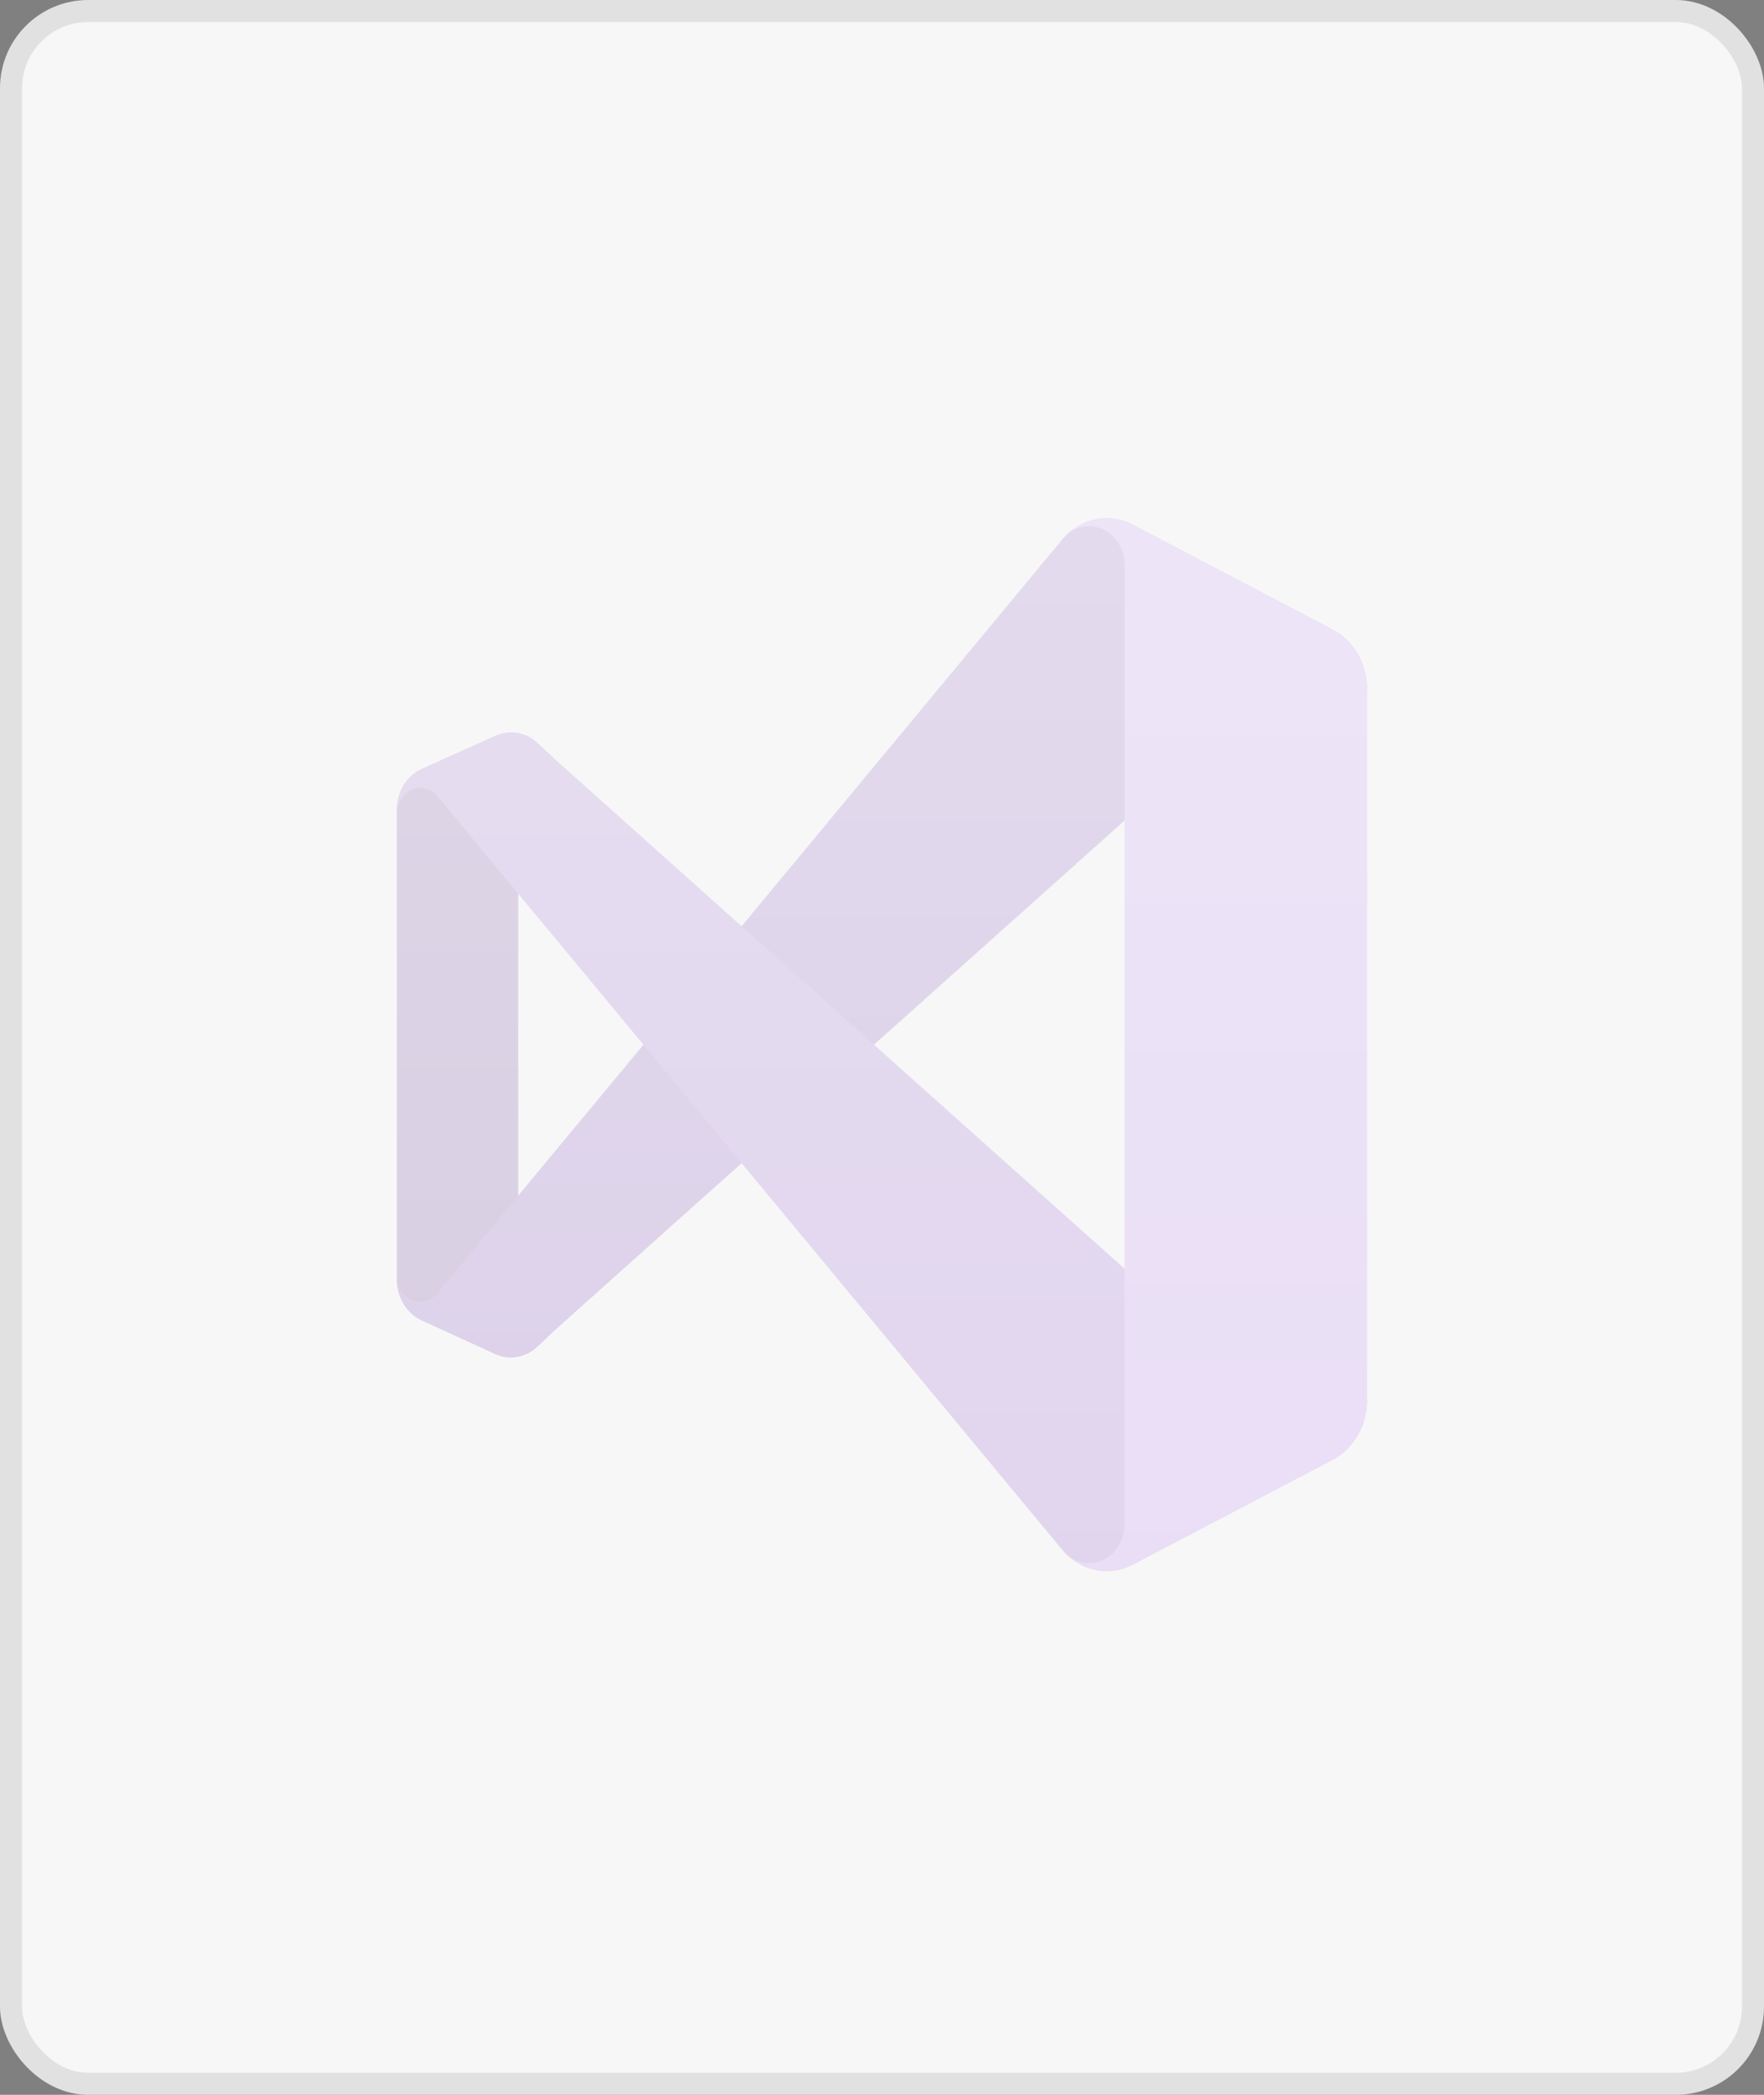 <svg width="80" height="95" viewBox="0 0 80 95" fill="none" xmlns="http://www.w3.org/2000/svg">
<rect x="0" y="0" width="80" height="95" fill="#808080" stroke="none"/>
<rect x="0.5" y="0.5" width="79" height="94" rx="3.5" fill="#F7F7F7"/>
<g opacity="0.2" clip-path="url(#clip0_953_11109)">
<path d="M24.357 61.076C23.831 61.566 23.098 61.692 22.46 61.401L19.128 59.876C18.448 59.567 18.004 58.844 18 58.041V36.711C18.004 35.908 18.448 35.185 19.128 34.876L22.46 33.376C23.098 33.086 23.831 33.211 24.357 33.701L25.104 34.376C24.795 34.134 24.388 34.101 24.05 34.291C23.711 34.481 23.499 34.861 23.5 35.276V59.476C23.499 59.891 23.711 60.272 24.05 60.462C24.388 60.651 24.795 60.618 25.104 60.376L24.357 61.076Z" fill="#52218A"/>
<path d="M19.128 59.876C18.448 59.567 18.004 58.844 18 58.041V57.876C18.005 58.349 18.272 58.77 18.676 58.941C19.08 59.111 19.538 58.997 19.833 58.651L48.25 24.376C49.075 23.481 50.326 23.249 51.376 23.796L60.442 28.556C61.395 29.056 62.001 30.108 62 31.261V31.376C61.999 30.644 61.612 29.978 61.006 29.665C60.4 29.352 59.682 29.448 59.163 29.911L25.104 60.376L24.357 61.076C23.831 61.566 23.098 61.692 22.46 61.401L19.128 59.876Z" fill="#6C33AF"/>
<path d="M19.128 34.876C18.448 35.185 18.004 35.908 18 36.711V36.876C18.005 36.404 18.272 35.982 18.676 35.812C19.08 35.641 19.538 35.756 19.833 36.101L48.25 70.376C49.075 71.271 50.326 71.504 51.376 70.956L60.442 66.196C61.395 65.696 62.001 64.645 62 63.491V63.376C61.999 64.108 61.612 64.774 61.006 65.087C60.4 65.401 59.682 65.305 59.163 64.841L25.104 34.376L24.357 33.676C23.827 33.195 23.093 33.079 22.46 33.376L19.128 34.876Z" fill="#854CC7"/>
<path d="M51.376 70.956C50.326 71.503 49.075 71.271 48.25 70.376C48.712 70.876 49.404 71.025 50.005 70.752C50.606 70.48 50.998 69.841 51 69.131V25.631C51.002 24.919 50.611 24.276 50.009 24.001C49.407 23.727 48.713 23.874 48.25 24.376C49.075 23.481 50.326 23.249 51.376 23.796L60.442 28.551C61.395 29.051 62.001 30.102 62 31.256V63.496C62.001 64.649 61.395 65.701 60.442 66.201L51.376 70.956Z" fill="#B179F1"/>
<path d="M49.575 71.176C50.181 71.327 50.816 71.249 51.376 70.956L60.442 66.201C61.395 65.701 62.001 64.65 62 63.496V31.256C62.001 30.103 61.395 29.051 60.442 28.551L51.376 23.796C50.734 23.46 49.998 23.408 49.322 23.651C48.918 23.799 48.551 24.047 48.25 24.376L33.638 42.006L25.104 34.376L24.357 33.676C23.901 33.251 23.283 33.096 22.703 33.261C22.619 33.281 22.537 33.312 22.46 33.351L19.128 34.876C18.492 35.163 18.056 35.813 18 36.561C18 36.611 18 36.661 18 36.711V58.041C18 58.091 18 58.141 18 58.191C18.056 58.939 18.492 59.59 19.128 59.876L22.46 61.376C22.537 61.416 22.619 61.446 22.703 61.466C23.283 61.632 23.901 61.477 24.357 61.051L25.104 60.376L33.638 52.746L48.25 70.376C48.614 70.773 49.073 71.05 49.575 71.176ZM51 37.216L39.638 47.376L51 57.536V37.216ZM23.5 40.511L29.188 47.376L23.5 54.241V40.511Z" fill="url(#paint0_linear_953_11109)" fill-opacity="0.25"/>
</g>
<rect x="0.5" y="0.5" width="79" height="94" rx="3.5" stroke="#E1E1E1"/>
<defs>
<linearGradient id="paint0_linear_953_11109" x1="40" y1="23.501" x2="40" y2="71.251" gradientUnits="userSpaceOnUse">
<stop stop-color="white"/>
<stop offset="1" stop-color="white" stop-opacity="0"/>
</linearGradient>
<clipPath id="clip0_953_11109">
<rect width="44" height="48" fill="white" transform="translate(18 23.5)"/>
</clipPath>
</defs>
</svg>
